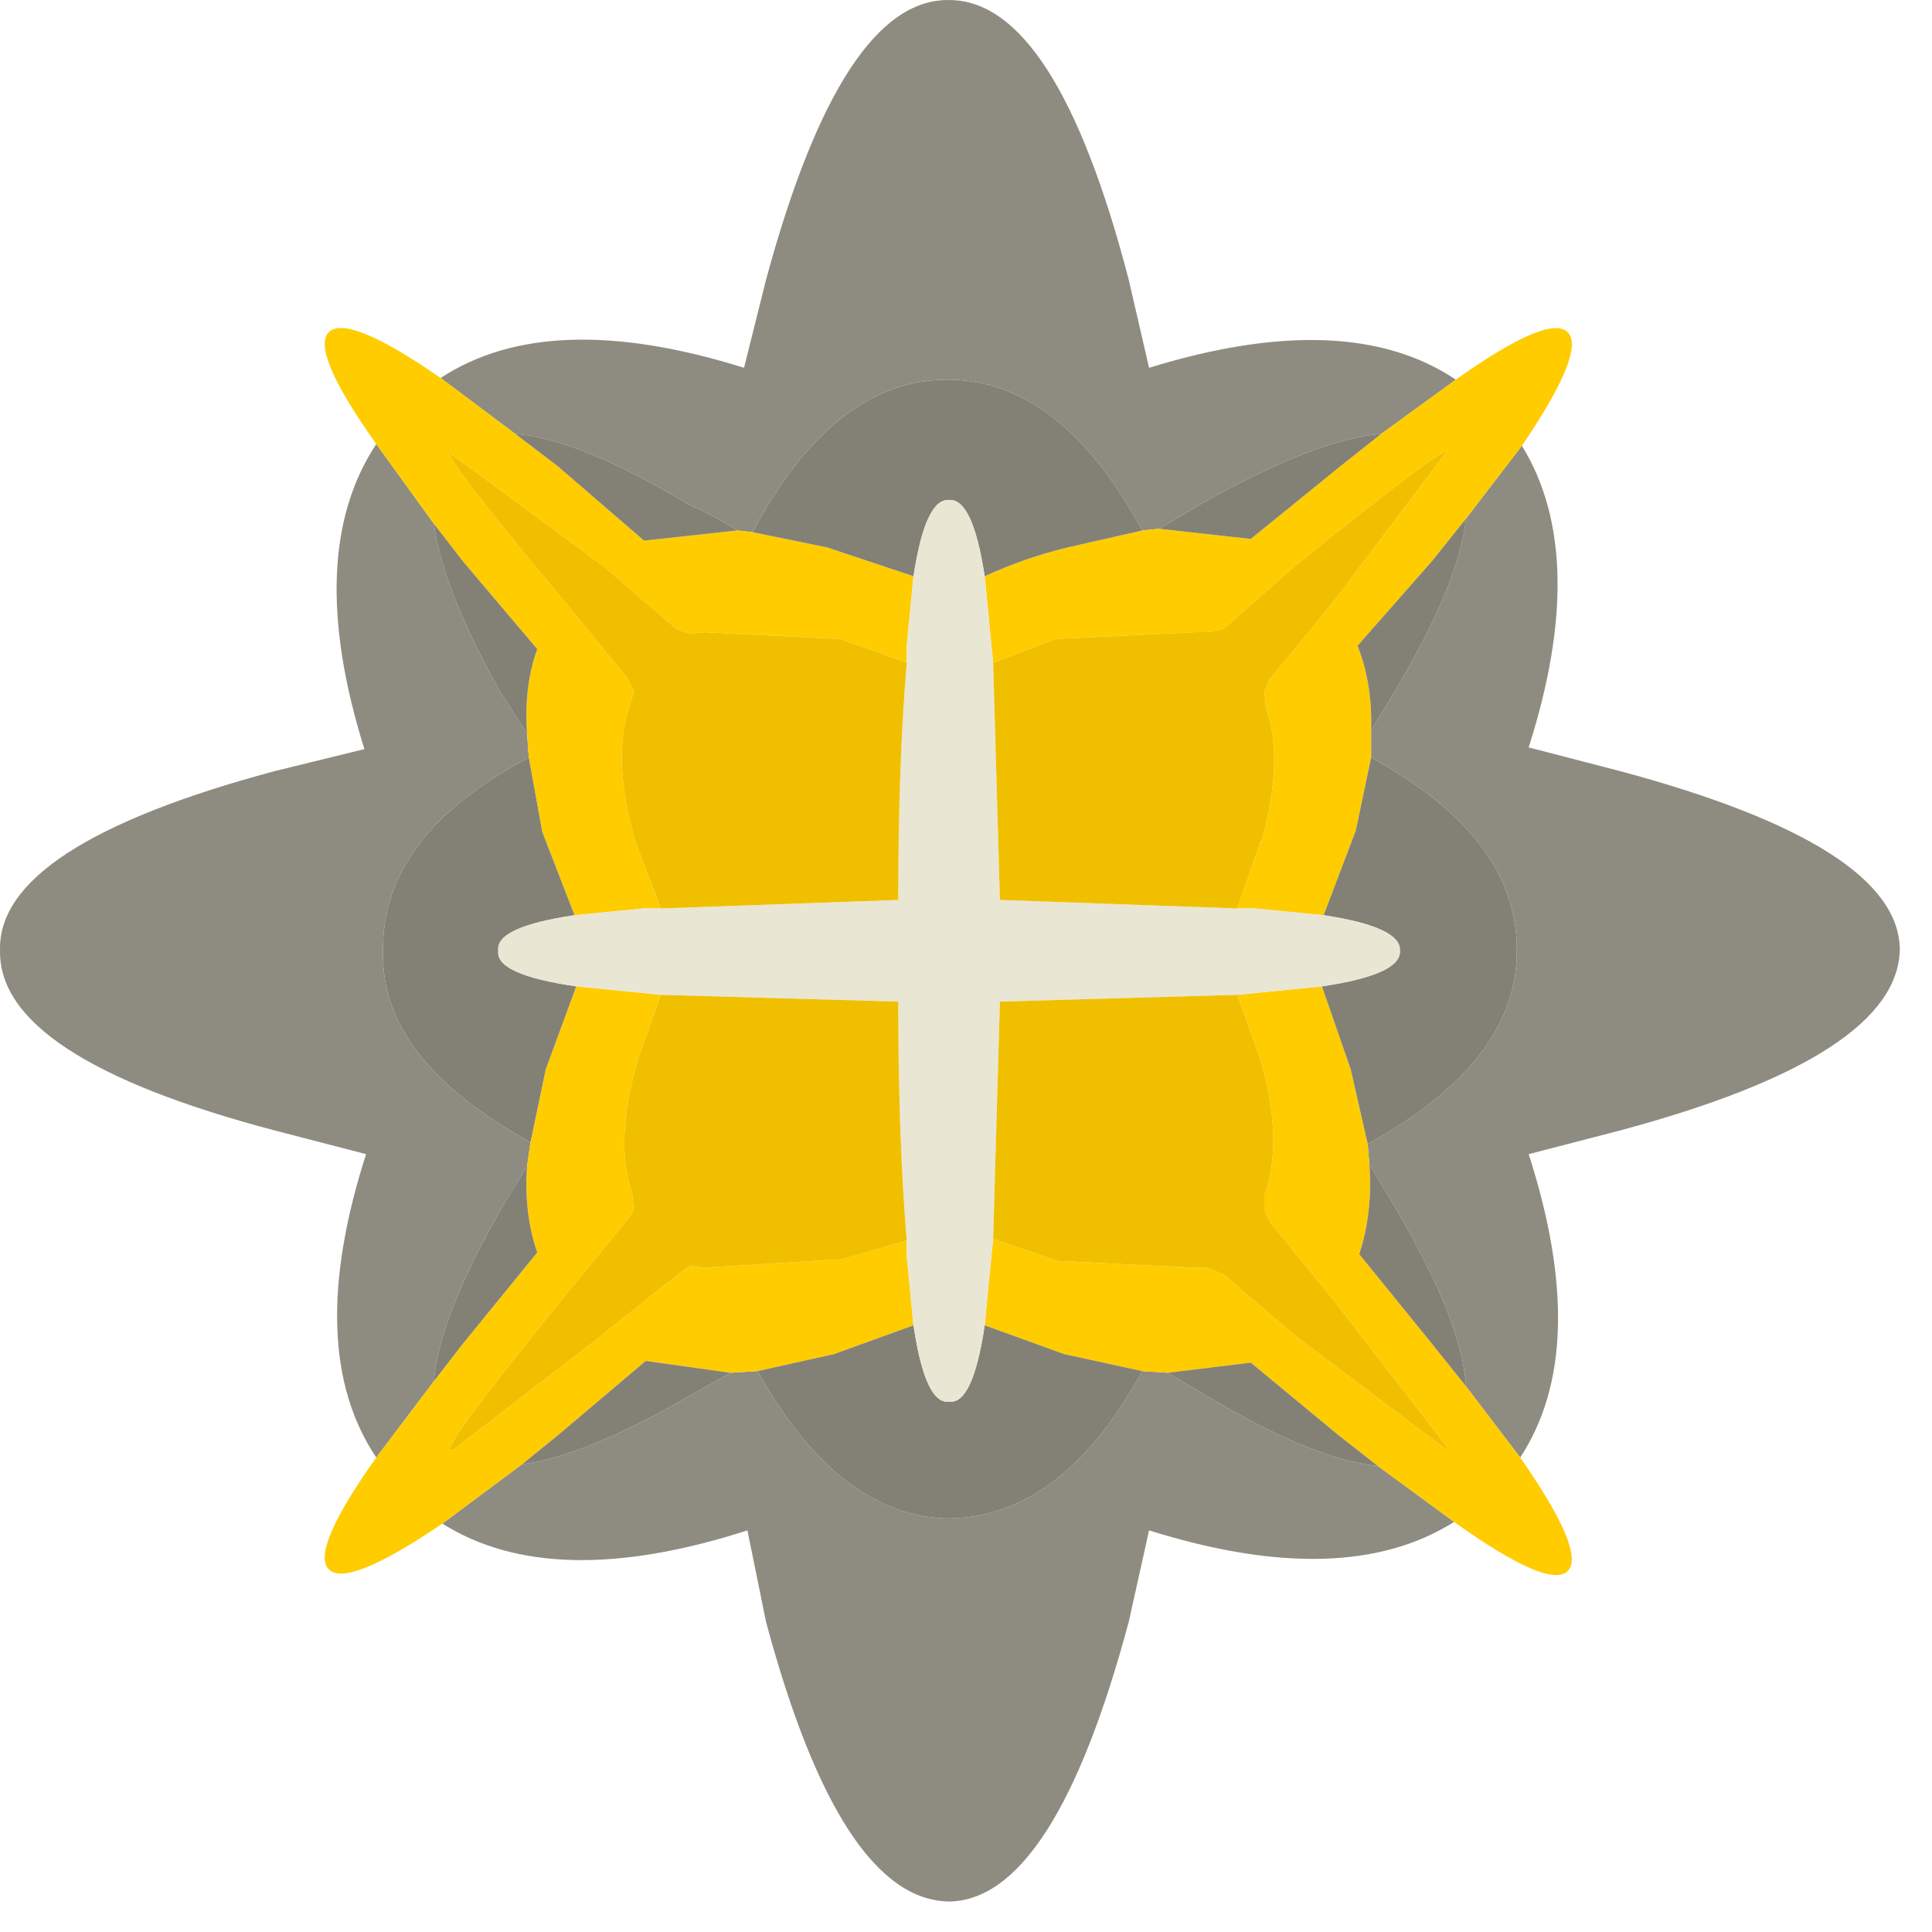 <?xml version="1.0" encoding="UTF-8" standalone="no"?>
<!DOCTYPE svg PUBLIC "-//W3C//DTD SVG 1.1//EN" "http://www.w3.org/Graphics/SVG/1.1/DTD/svg11.dtd">
<svg width="100%" height="100%" viewBox="0 0 57 57" version="1.1" xmlns="http://www.w3.org/2000/svg" xmlns:xlink="http://www.w3.org/1999/xlink" xml:space="preserve" xmlns:serif="http://www.serif.com/" style="fill-rule:evenodd;clip-rule:evenodd;stroke-linejoin:round;stroke-miterlimit:2;">
    <g transform="matrix(1,0,0,1,-549.409,-206.244)">
        <g transform="matrix(1,0,0,1,-27.429,-16.457)">
            <g transform="matrix(1,0,0,1,-245.161,-199.248)">
                <path d="M835,433.1C837.133,431.7 840.117,431.6 843.95,432.8L844.6,430.2C846.1,424.667 847.9,421.917 850,421.95C852.1,421.95 853.867,424.7 855.3,430.2L855.9,432.8C859.8,431.6 862.817,431.717 864.95,433.15L862.75,434.75C861.483,434.85 859.75,435.517 857.55,436.75L856.2,437.55L855.7,437.6C854.1,434.633 852.183,433.15 849.95,433.15C847.717,433.15 845.8,434.65 844.2,437.65L843.75,437.6C843.283,437.3 842.817,437.05 842.35,436.85C840.183,435.55 838.467,434.85 837.2,434.75L835,433.1M866.9,435.1C868.233,437.267 868.3,440.233 867.1,444L869.8,444.7C875.267,446.167 878.017,447.917 878.05,449.95C878.017,452.05 875.267,453.833 869.8,455.3L867.1,456C868.333,459.833 868.25,462.817 866.85,464.95L865.25,462.85C865.183,461.583 864.483,459.817 863.15,457.55L862.4,456.3L862.35,455.7C865.317,454.067 866.783,452.15 866.75,449.95C866.75,447.75 865.317,445.867 862.45,444.3L862.45,443.5L863.15,442.35C864.417,440.217 865.117,438.517 865.25,437.25L866.9,435.1M864.9,466.85C862.733,468.217 859.733,468.3 855.9,467.1L855.3,469.8C853.833,475.267 852.067,478.017 850,478.05C847.867,478.017 846.067,475.267 844.6,469.8L844.05,467.1C840.217,468.333 837.217,468.267 835.05,466.9L837.4,465.15C838.667,464.983 840.333,464.3 842.4,463.1L843.55,462.45L844.35,462.4C845.95,465.267 847.833,466.717 850,466.75C852.233,466.717 854.133,465.267 855.7,462.4L856.45,462.45L857.55,463.1C859.65,464.367 861.35,465.067 862.65,465.2L864.9,466.85M833.1,464.95C831.667,462.817 831.567,459.833 832.8,456L830.1,455.3C824.667,453.867 821.967,452.1 822,450C821.933,447.933 824.633,446.167 830.1,444.7L832.75,444.05C831.55,440.217 831.667,437.217 833.1,435.05L834.8,437.4C834.967,438.667 835.617,440.317 836.75,442.35L837.55,443.6L837.6,444.3C834.7,445.833 833.267,447.733 833.3,450C833.233,452.133 834.683,454.017 837.65,455.65L837.55,456.35L836.85,457.5C835.583,459.7 834.9,461.433 834.8,462.7L833.1,464.95" style="fill:rgb(142,140,128);fill-rule:nonzero;"/>
            </g>
            <g transform="matrix(1,0,0,1,-245.161,-199.248)">
                <path d="M864.95,433.15C866.783,431.85 867.883,431.383 868.25,431.75C868.617,432.117 868.167,433.233 866.9,435.1L865.25,437.25L864.25,438.5L862.05,441C862.35,441.767 862.483,442.6 862.45,443.5L862.45,444.3L862,446.45L861.05,448.95L859,448.75L858.5,448.75L859.2,446.75L859.2,446.85C859.667,445.183 859.717,443.85 859.35,442.85L859.3,442.35L859.45,442L861.3,439.75L864.7,435.25C864.467,435.283 862.967,436.417 860.2,438.65L858.1,440.5L857.65,440.6L857.25,440.6L853.15,440.8L851.3,441.5L851.25,441L851.05,438.95C851.85,438.583 852.667,438.3 853.5,438.1L855.7,437.6L856.2,437.55L858.9,437.85L861.55,435.7L862.75,434.75L864.95,433.15M866.85,464.95C868.15,466.817 868.617,467.933 868.25,468.3C867.883,468.667 866.767,468.183 864.9,466.85L862.65,465.2L861.5,464.3L858.9,462.15L856.45,462.45L855.7,462.4L853.4,461.9L851.05,461.05L851.25,459L851.3,458.5L853.05,459.1L853.15,459.15L857.2,459.35L857.6,459.35L858.1,459.55L860.2,461.35L864.65,464.7L864.7,464.7L864.7,464.65L861.3,460.25L859.5,458.05L859.3,457.65L859.3,457.25C859.7,456.117 859.65,454.733 859.15,453.1L858.5,451.3L861,451.05L861.85,453.5L862.35,455.7L862.4,456.3C862.467,457.267 862.367,458.15 862.1,458.95L864.25,461.6L865.25,462.85L866.85,464.95M835.05,466.9C833.183,468.167 832.067,468.617 831.7,468.25C831.333,467.883 831.8,466.783 833.1,464.95L834.8,462.7L835.65,461.6L837.85,458.9C837.583,458.133 837.483,457.283 837.55,456.35L837.65,455.65L838.1,453.5L839,451.05L841.5,451.3L840.85,453.1C840.35,454.767 840.283,456.117 840.65,457.15L840.7,457.65L840.45,458L838.65,460.2C836.617,462.7 835.5,464.167 835.3,464.6L835.25,464.7L835.4,464.7L839.75,461.35L839.8,461.3L842,459.55L842.35,459.3L842.8,459.35L846.85,459.1L848.75,458.55L848.75,459L848.95,461.05L846.6,461.9L844.35,462.4L843.55,462.45L841.05,462.1L838.45,464.3L837.4,465.15L835.05,466.9M833.1,435.05C831.8,433.217 831.333,432.117 831.7,431.75C832.067,431.383 833.167,431.833 835,433.1L837.2,434.75L838.45,435.7L841,437.9L843.75,437.6L844.2,437.65L846.4,438.1L848.95,438.95L848.75,441L848.75,441.5L846.8,440.8L842.75,440.6L842.35,440.65L841.95,440.5L839.8,438.65L835.25,435.3C835.183,435.433 836.333,436.917 838.7,439.75L840.5,441.95L840.7,442.35L840.55,442.85C840.217,443.883 840.283,445.2 840.75,446.8L841.5,448.75L841,448.75L838.95,448.95L838,446.5L837.6,444.3L837.55,443.6C837.483,442.667 837.583,441.833 837.85,441.1L835.65,438.5L834.8,437.4L833.1,435.05" style="fill:rgb(255,204,0);fill-rule:nonzero;"/>
            </g>
            <g transform="matrix(1,0,0,1,-245.161,-199.248)">
                <path d="M837.2,434.75C838.467,434.85 840.183,435.55 842.35,436.85C842.817,437.05 843.283,437.3 843.75,437.6L841,437.9L838.45,435.7L837.2,434.75M844.2,437.65C845.8,434.65 847.717,433.15 849.95,433.15C852.183,433.15 854.1,434.633 855.7,437.6L853.5,438.1C852.667,438.3 851.85,438.583 851.05,438.95C850.817,437.417 850.467,436.667 850,436.7C849.533,436.667 849.183,437.417 848.95,438.95L846.4,438.1L844.2,437.65M856.2,437.55L857.55,436.75C859.75,435.517 861.483,434.85 862.75,434.75L861.55,435.7L858.9,437.85L856.2,437.55M861.05,448.95L862,446.45L862.45,444.3C865.317,445.867 866.75,447.75 866.75,449.95C866.783,452.15 865.317,454.067 862.35,455.7L861.85,453.5L861,451.05C862.567,450.817 863.333,450.467 863.3,450C863.333,449.533 862.583,449.183 861.05,448.95M862.45,443.5C862.483,442.6 862.35,441.767 862.05,441L864.25,438.5L865.25,437.25C865.117,438.517 864.417,440.217 863.15,442.35L862.45,443.5M834.8,437.4L835.65,438.5L837.85,441.1C837.583,441.833 837.483,442.667 837.55,443.6L836.75,442.35C835.617,440.317 834.967,438.667 834.8,437.4M837.6,444.3L838,446.5L838.95,448.95C837.383,449.183 836.633,449.533 836.7,450C836.633,450.467 837.4,450.817 839,451.05L838.1,453.5L837.65,455.65C834.683,454.017 833.233,452.133 833.3,450C833.267,447.733 834.7,445.833 837.6,444.3M837.55,456.35C837.483,457.283 837.583,458.133 837.85,458.9L835.65,461.6L834.8,462.7C834.9,461.433 835.583,459.7 836.85,457.5L837.55,456.35M848.95,461.05C849.183,462.617 849.533,463.367 850,463.3C850.467,463.367 850.817,462.617 851.05,461.05L853.4,461.9L855.7,462.4C854.133,465.267 852.233,466.717 850,466.75C847.833,466.717 845.95,465.267 844.35,462.4L846.6,461.9L848.95,461.05M837.4,465.15L838.45,464.3L841.05,462.1L843.55,462.45L842.4,463.1C840.333,464.3 838.667,464.983 837.4,465.15M862.4,456.3L863.15,457.55C864.483,459.817 865.183,461.583 865.25,462.85L864.25,461.6L862.1,458.95C862.367,458.15 862.467,457.267 862.4,456.3M856.45,462.45L858.9,462.15L861.5,464.3L862.65,465.2C861.35,465.067 859.65,464.367 857.55,463.1L856.45,462.45" style="fill:rgb(131,129,118);fill-rule:nonzero;"/>
            </g>
            <g transform="matrix(1,0,0,1,-245.161,-199.248)">
                <path d="M851.05,438.95L851.25,441L851.3,441.5L851.5,448.5L858.5,448.75L859,448.75L861.05,448.95C862.583,449.183 863.333,449.533 863.3,450C863.333,450.467 862.567,450.817 861,451.05L858.5,451.3L851.5,451.5L851.3,458.5L851.25,459L851.05,461.05C850.817,462.617 850.467,463.367 850,463.3C849.533,463.367 849.183,462.617 848.95,461.05L848.75,459L848.75,458.55C848.583,456.517 848.5,454.167 848.5,451.5L841.5,451.3L839,451.05C837.4,450.817 836.633,450.467 836.7,450C836.633,449.533 837.383,449.183 838.95,448.95L841,448.75L841.5,448.75L848.5,448.5C848.5,445.833 848.583,443.5 848.75,441.5L848.75,441L848.95,438.95C849.183,437.417 849.533,436.667 850,436.7C850.467,436.667 850.817,437.417 851.05,438.95" style="fill:rgb(233,230,211);fill-rule:nonzero;"/>
            </g>
            <g transform="matrix(1,0,0,1,-245.161,-199.248)">
                <path d="M851.3,441.5L853.15,440.8L857.25,440.6L857.65,440.6L858.1,440.5L860.2,438.65C862.967,436.417 864.467,435.283 864.7,435.25L861.3,439.75L859.45,442L859.3,442.35L859.35,442.85C859.717,443.85 859.667,445.183 859.2,446.85L859.2,446.75L858.5,448.75L851.5,448.5L851.3,441.5M841.5,448.75L840.75,446.8C840.283,445.2 840.217,443.883 840.55,442.85L840.7,442.35L840.5,441.95L838.7,439.75C836.333,436.917 835.183,435.433 835.25,435.3L839.8,438.65L841.95,440.5L842.35,440.65L842.75,440.6L846.8,440.8L848.75,441.5C848.583,443.5 848.5,445.833 848.5,448.5L841.5,448.75M848.75,458.55L846.85,459.1L842.8,459.35L842.35,459.3L842,459.55L839.8,461.3L839.75,461.35L835.4,464.7L835.25,464.7L835.3,464.6C835.5,464.167 836.617,462.7 838.65,460.2L840.45,458L840.7,457.65L840.65,457.15C840.283,456.117 840.35,454.767 840.85,453.1L841.5,451.3L848.5,451.5C848.5,454.167 848.583,456.517 848.75,458.55M851.3,458.5L851.5,451.5L858.5,451.3L859.15,453.1C859.65,454.733 859.7,456.117 859.3,457.25L859.3,457.65L859.5,458.05L861.3,460.25L864.7,464.65L864.7,464.7L864.65,464.7L860.2,461.35L858.1,459.55L857.6,459.35L857.2,459.35L853.15,459.15L853.05,459.1L851.3,458.5" style="fill:rgb(240,192,0);fill-rule:nonzero;"/>
            </g>
        </g>
    </g>
</svg>
